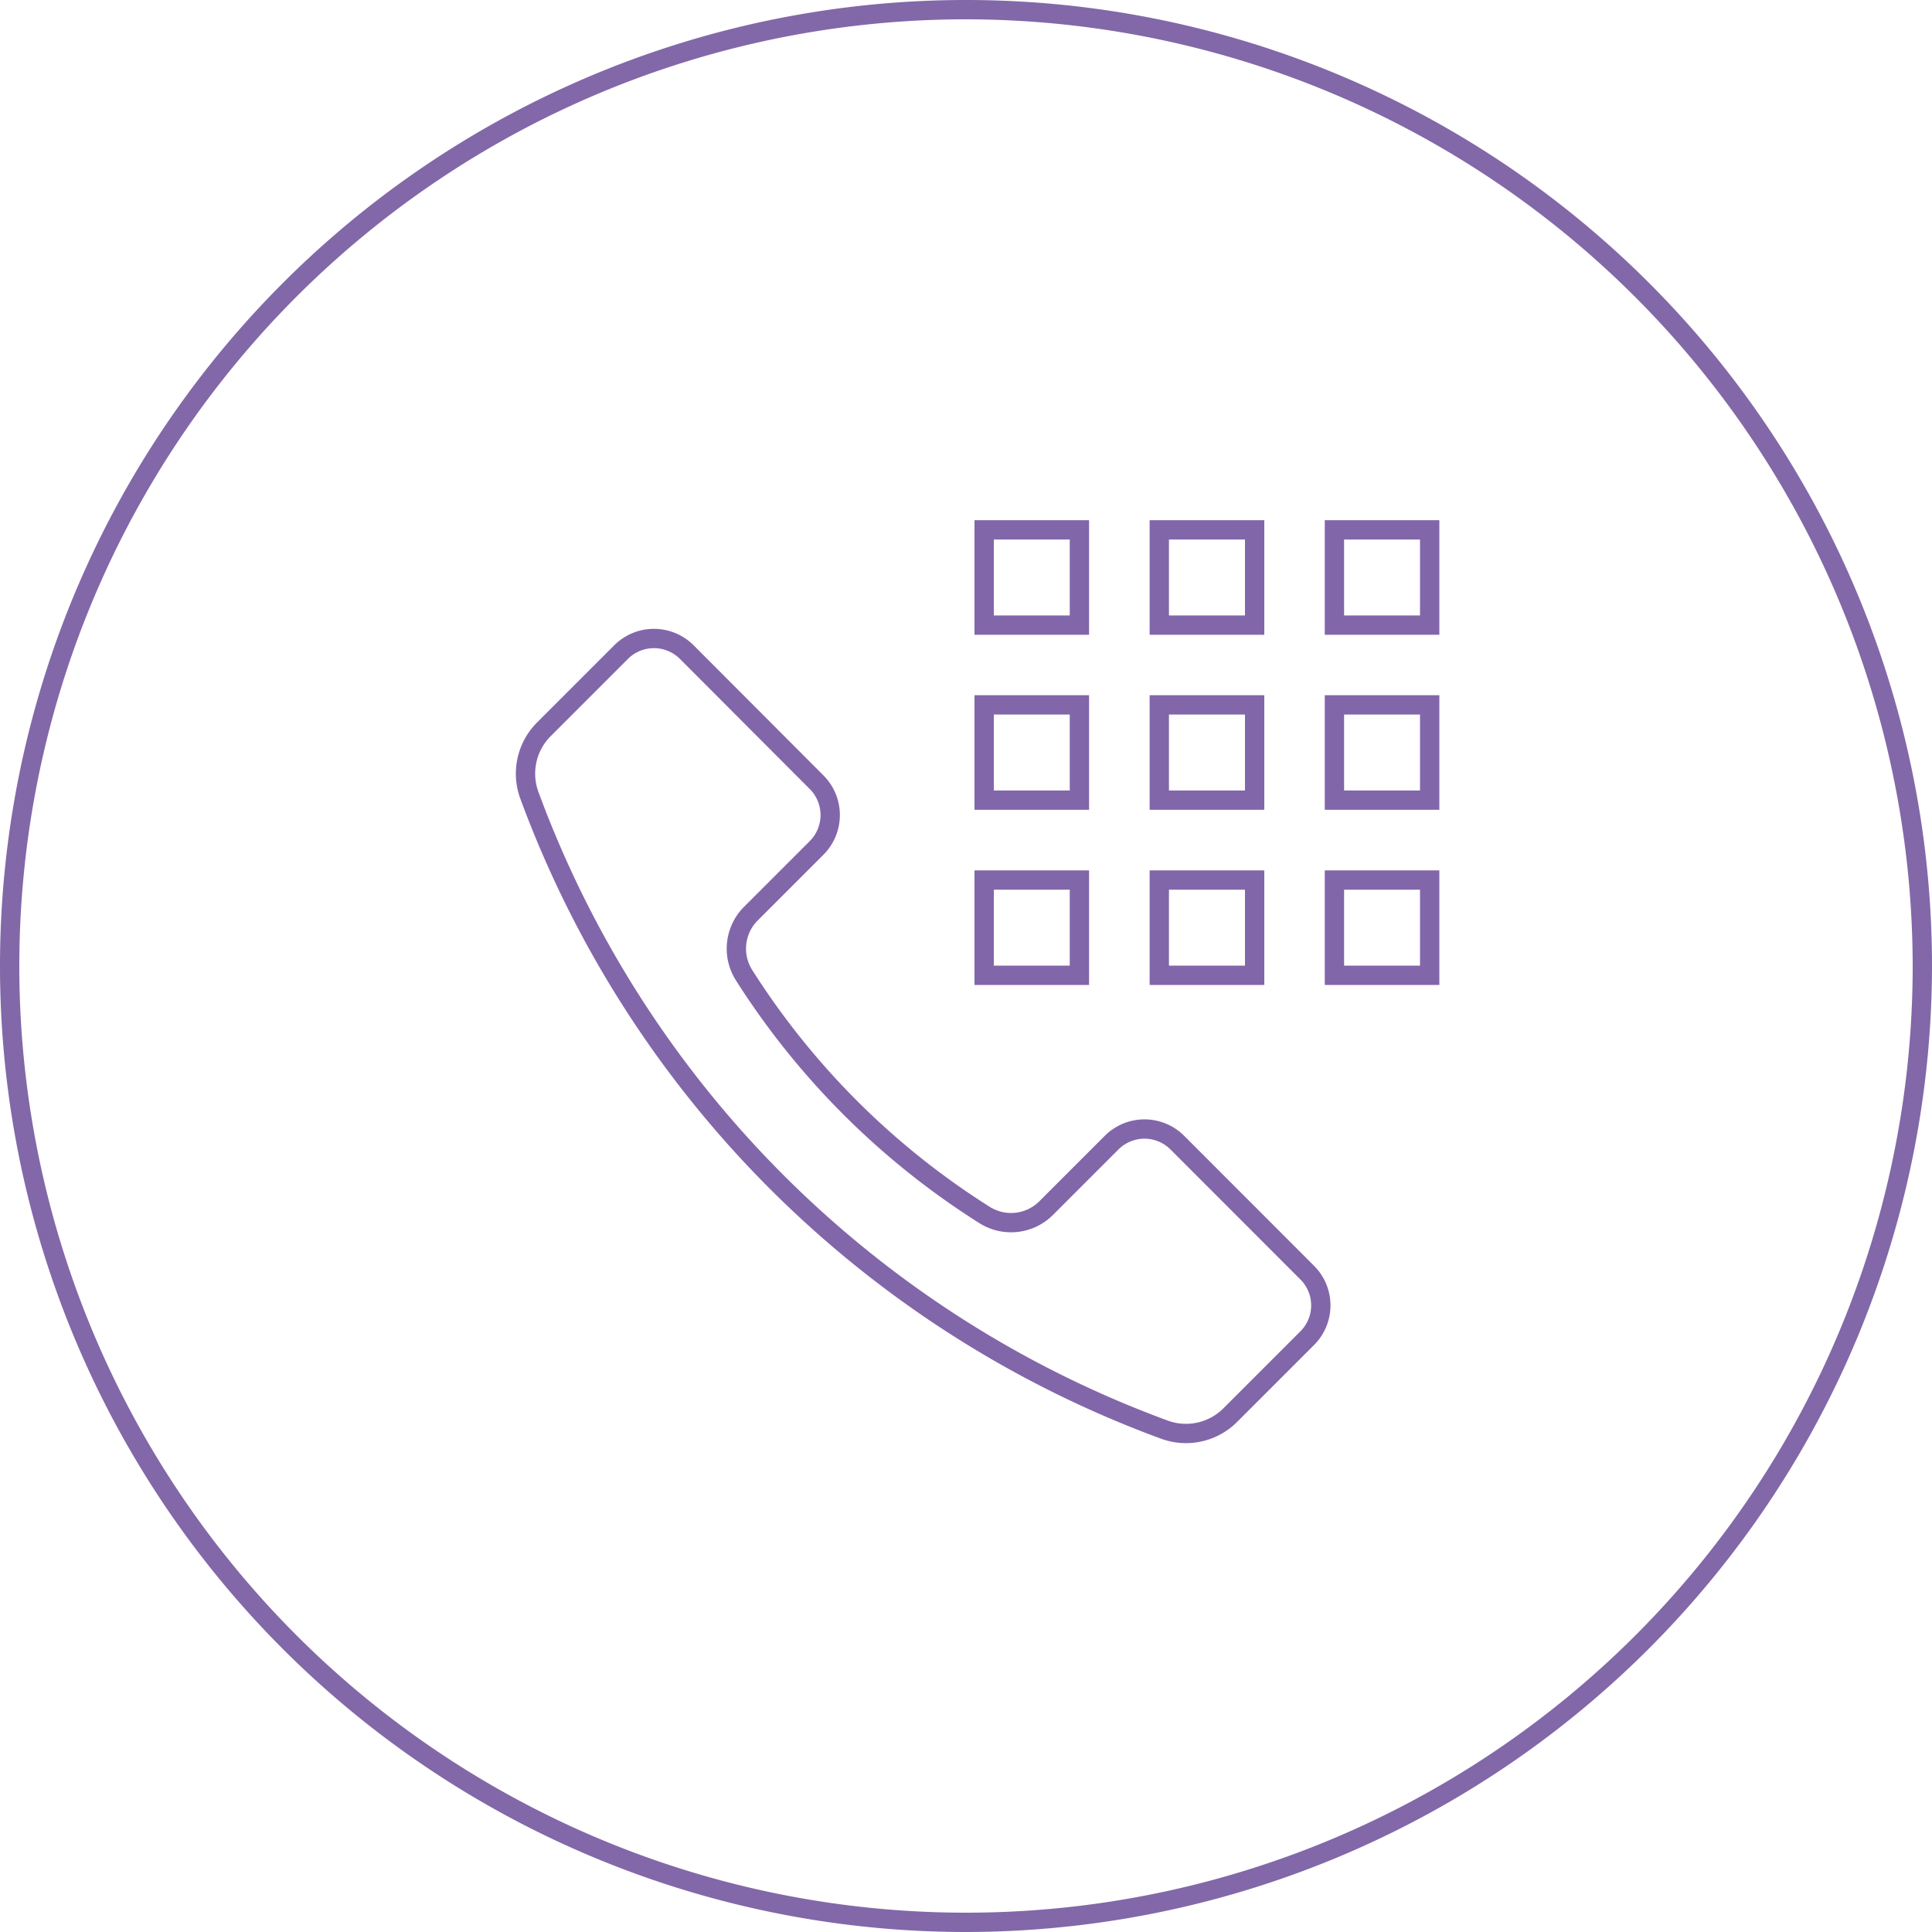 <svg id="Layer_1" data-name="Layer 1" xmlns="http://www.w3.org/2000/svg" viewBox="0 0 200 200"><defs><style>.cls-1{fill:#8268a8;}.cls-2{fill:none;stroke:#8266aa;stroke-linecap:round;stroke-miterlimit:10;stroke-width:2px;}</style></defs><title>Icon</title><path class="cls-1" d="M100,200A100,100,0,1,1,200,100,100.11,100.11,0,0,1,100,200ZM100,2a98,98,0,1,0,98,98A98.11,98.11,0,0,0,100,2Z"/><path class="cls-2" d="M135.34,131.76l-13.47-13.48a4.81,4.81,0,0,0-6.79,0l-6.77,6.77a5.14,5.14,0,0,1-6.38.73A80.09,80.09,0,0,1,77,100.91a5.13,5.13,0,0,1,.75-6.35l6.79-6.79a4.81,4.81,0,0,0,0-6.79L71.09,67.5a4.81,4.81,0,0,0-6.79,0l-8,8a6.49,6.49,0,0,0-1.51,6.8A110.66,110.66,0,0,0,120.55,148a6.48,6.48,0,0,0,6.81-1.51l8-8A4.79,4.79,0,0,0,135.34,131.76Z"/><rect class="cls-2" x="138.14" y="54.85" width="9.86" height="9.86"/><rect class="cls-2" x="101.88" y="54.85" width="9.86" height="9.86"/><rect class="cls-2" x="120.01" y="54.85" width="9.87" height="9.86"/><rect class="cls-2" x="138.14" y="72.97" width="9.86" height="9.86"/><rect class="cls-2" x="101.88" y="72.97" width="9.86" height="9.86"/><rect class="cls-2" x="120.01" y="72.97" width="9.87" height="9.86"/><rect class="cls-2" x="138.14" y="91.1" width="9.86" height="9.86"/><rect class="cls-2" x="101.88" y="91.1" width="9.86" height="9.86"/><rect class="cls-2" x="120.01" y="91.1" width="9.87" height="9.86"/></svg>